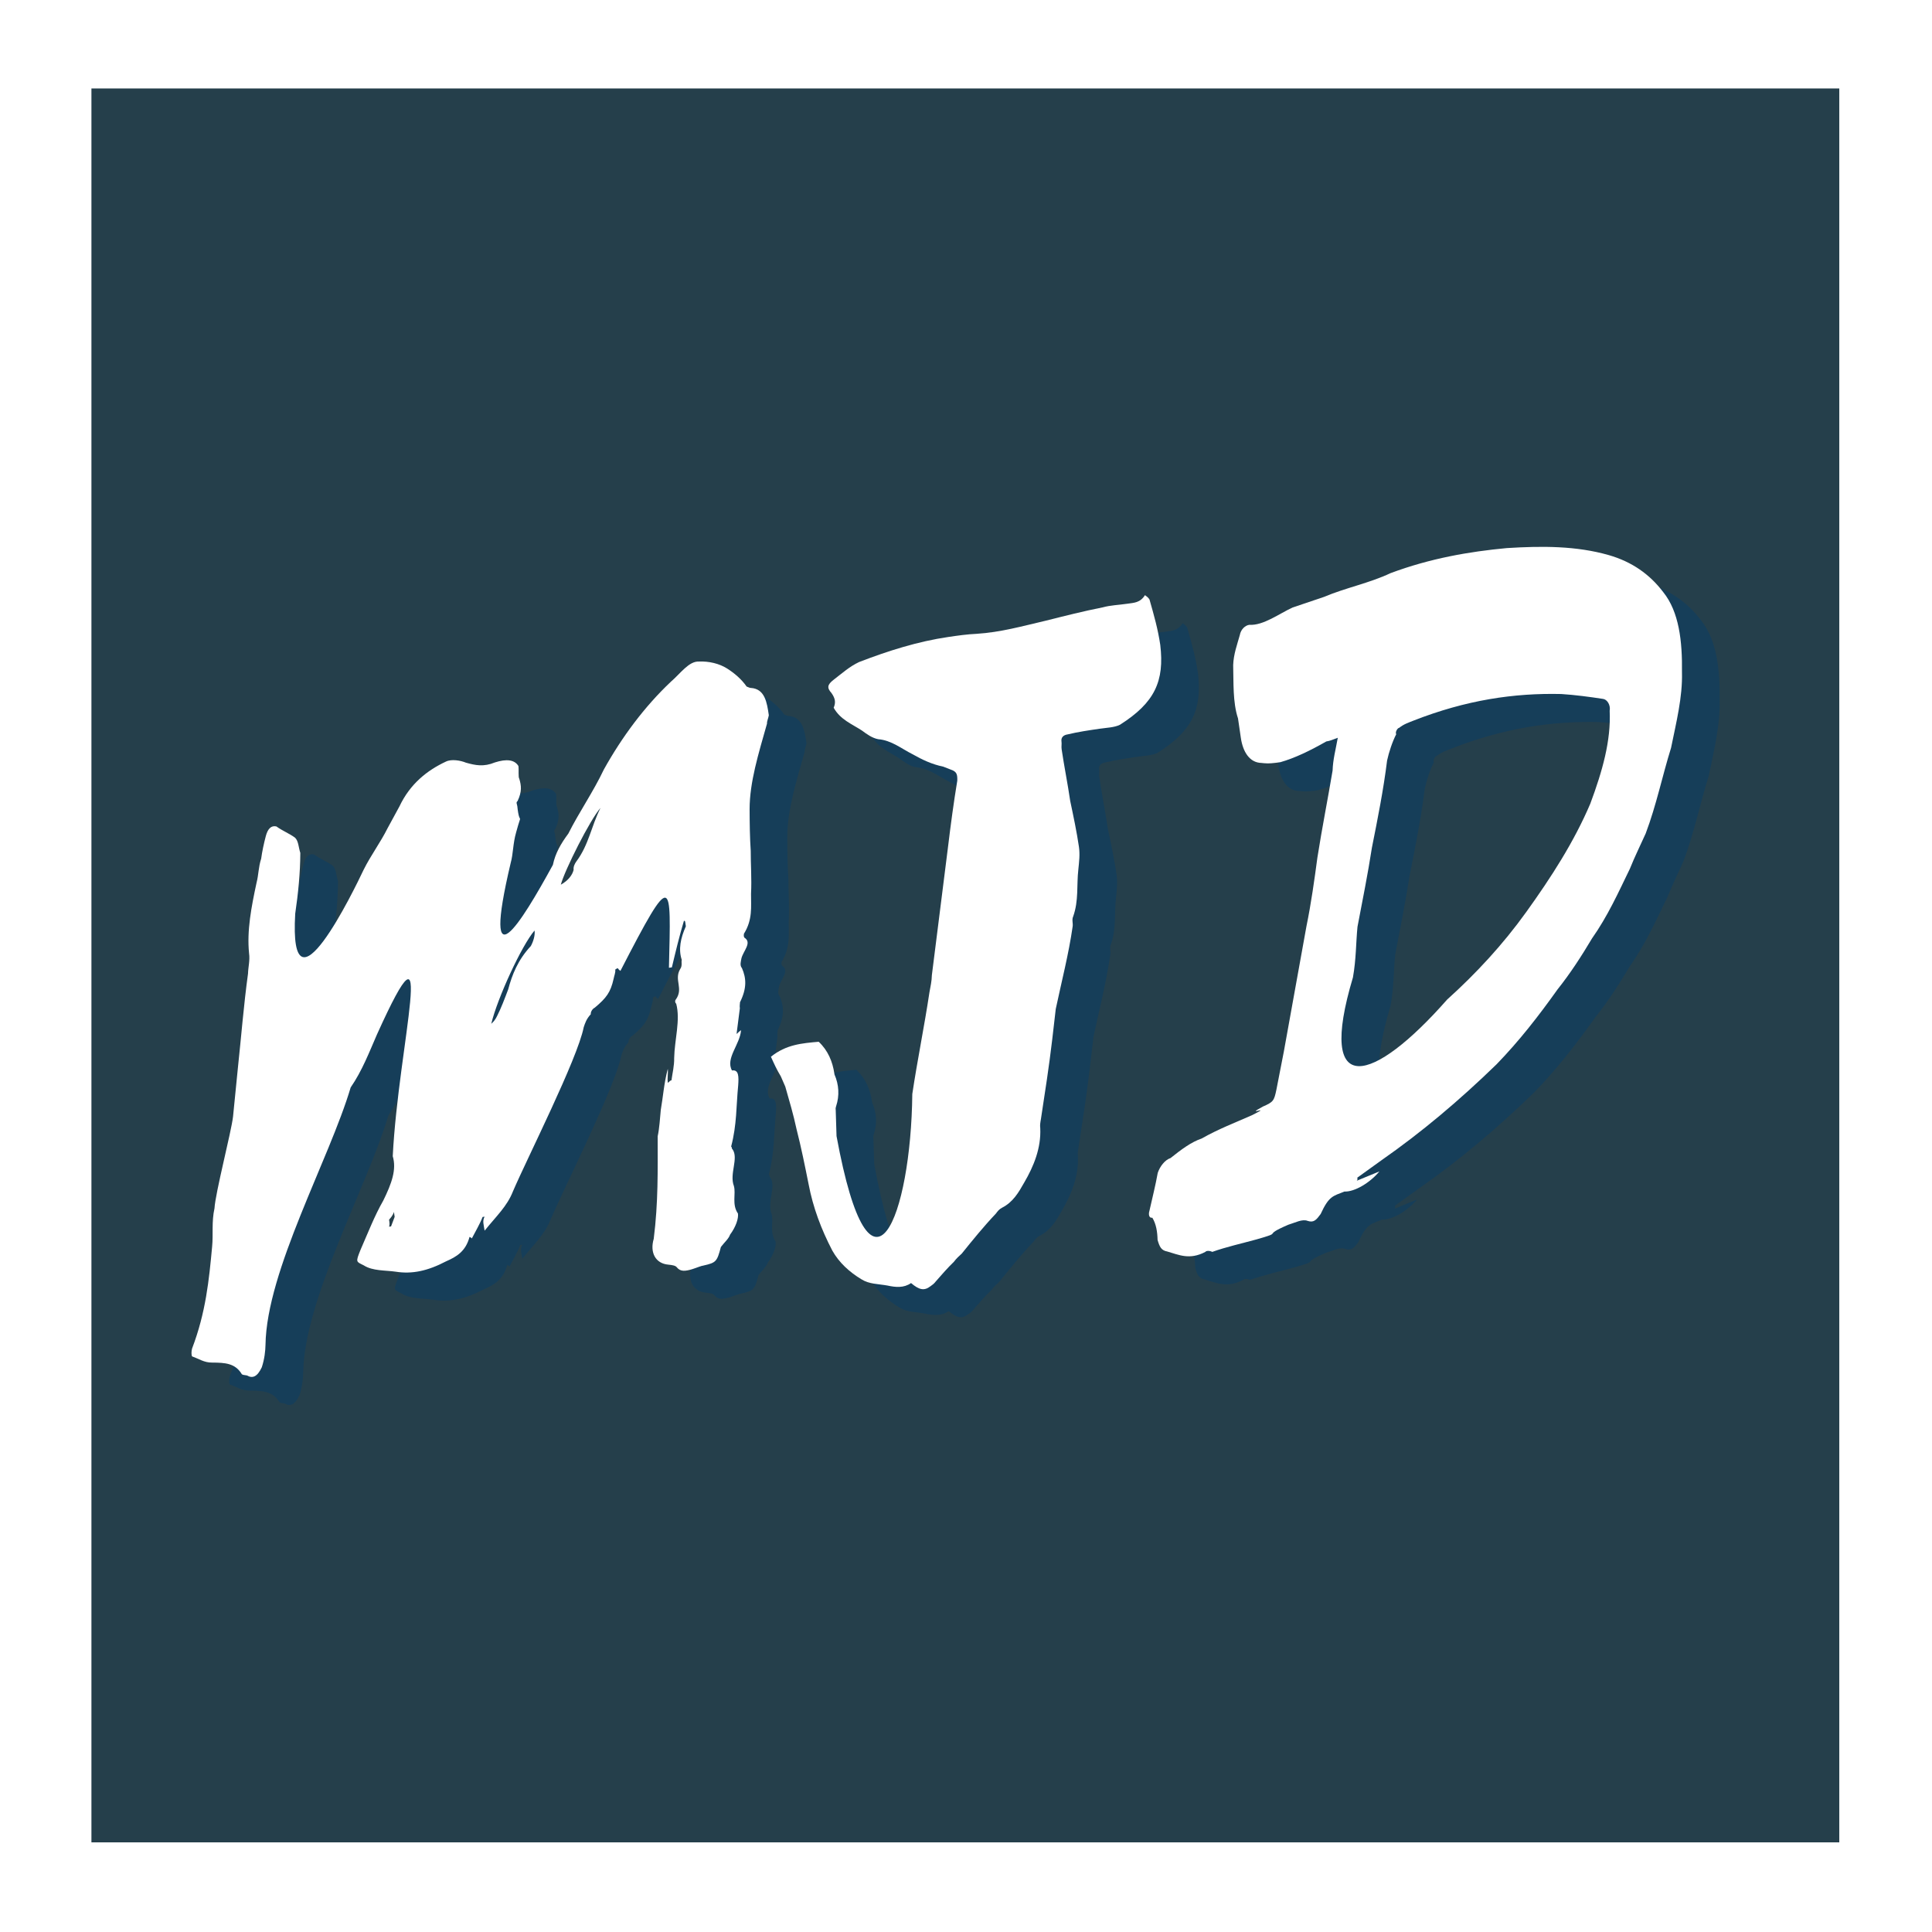 <svg xmlns="http://www.w3.org/2000/svg" xmlns:xlink="http://www.w3.org/1999/xlink" width="500" zoomAndPan="magnify" viewBox="0 0 375 375" height="500" preserveAspectRatio="xMidYMid meet" version="1.0"><defs><g/><clipPath id="ca72c897e5"><path d="M 17.746 17.168 L 357.254 17.168 L 357.254 357.832 L 17.746 357.832 Z M 17.746 17.168 " clip-rule="nonzero"/></clipPath></defs><rect x="-37.5" width="450" fill="#ffffff" y="-37.5" height="450" fill-opacity="1"/><rect x="-37.5" width="450" fill="#ffffff" y="-37.5" height="450" fill-opacity="1"/><rect x="-37.5" width="450" fill="#ffffff" y="-37.5" height="450" fill-opacity="1"/><g clip-path="url(#ca72c897e5)"><path fill="#253f4b" d="M 17.746 17.168 L 357.004 17.168 L 357.004 357.598 L 17.746 357.598 Z M 17.746 17.168 " fill-opacity="1" fill-rule="nonzero"/></g><g fill="#003c6e" fill-opacity="0.4"><g transform="translate(55.417, 264.246)"><g><path d="M 22.492 -90.012 C 20.715 -86.258 7.922 -59.746 9.199 -81.465 C 9.781 -85.43 10.172 -89.367 10.188 -93.25 C 9.828 -94.359 9.852 -95.527 9.172 -96.203 C 8.082 -97.016 6.641 -97.578 5.551 -98.391 C 4.547 -98.629 3.871 -97.949 3.496 -96.535 C 3.121 -95.121 2.773 -93.52 2.59 -92.137 C 2.055 -90.504 2.086 -88.957 1.711 -87.543 C 0.672 -82.734 -0.207 -78.145 0.242 -73.75 C 0.438 -72.422 0.062 -71.008 0.039 -69.84 C -0.805 -63.703 -1.273 -57.621 -1.93 -51.512 L -2.871 -42.062 C -3.211 -39.102 -6.316 -27.203 -6.469 -24.27 C -7.055 -21.66 -6.695 -19.191 -6.93 -16.832 C -7.531 -10.34 -8.156 -4.043 -10.82 2.945 C -10.953 3.352 -11.004 4.328 -10.785 4.492 C -9.562 4.895 -8.477 5.703 -6.926 5.672 C -4.402 5.688 -2.449 5.789 -1.164 7.93 C -0.945 8.094 -0.758 8.062 -0.16 8.172 C 0.902 8.793 1.824 8.461 2.711 6.586 C 3.25 4.957 3.406 3.379 3.43 2.215 C 3.645 -12.176 15.809 -33.742 19.965 -47.738 C 22.203 -50.977 23.602 -54.672 25.055 -57.988 C 37.062 -84.582 29.215 -56.078 28.129 -34.387 C 28.898 -31.785 27.93 -29.121 26.289 -25.773 C 24.59 -22.809 23.324 -19.52 21.871 -16.203 C 20.875 -13.73 21.039 -13.949 22.508 -13.195 C 24.223 -12.086 26.719 -12.258 28.699 -11.969 C 31.879 -11.465 34.891 -12.102 38.492 -13.984 C 40.496 -14.863 42.285 -15.898 43.035 -18.727 C 43.254 -18.562 43.441 -18.59 43.469 -18.402 C 44.223 -19.871 45.008 -21.148 45.57 -22.59 L 45.953 -22.645 C 45.492 -21.801 45.793 -21.07 45.961 -19.93 C 48.258 -22.789 50.312 -24.645 51.445 -27.523 C 54.188 -33.941 63.969 -53.223 65.195 -59.414 C 65.465 -60.23 65.73 -61.047 66.57 -61.945 C 66.516 -62.324 66.812 -62.949 67.352 -63.223 C 69.598 -65.105 70.41 -66.191 70.996 -68.801 C 71.102 -69.398 71.398 -70.023 71.316 -70.594 C 71.316 -70.594 71.477 -70.812 71.859 -70.867 C 71.887 -70.676 72.102 -70.516 72.32 -70.352 C 82.59 -90.289 82.137 -88.086 81.738 -70.957 L 82.309 -71.043 C 83.027 -74.059 83.75 -77.074 84.66 -80.117 L 84.879 -79.953 L 85.02 -79.004 C 83.996 -76.719 83.543 -74.52 84.23 -72.488 C 84.094 -72.078 84.395 -71.348 83.91 -70.695 C 82.668 -68.574 84.656 -66.926 83.035 -64.746 C 82.875 -64.527 82.93 -64.148 83.148 -63.988 C 84 -60.816 82.82 -56.957 82.754 -53.453 C 82.785 -51.906 82.41 -50.492 82.227 -49.109 C 82.035 -49.082 82.035 -49.082 81.523 -48.617 C 81.383 -49.566 81.621 -50.574 81.512 -51.332 C 80.762 -48.508 80.582 -45.766 80.156 -43.375 C 80 -41.801 79.898 -39.844 79.551 -38.242 C 79.551 -31.645 79.68 -25.457 78.785 -18.344 C 78.008 -15.707 79.102 -13.539 81.652 -13.332 C 82.441 -13.254 83.039 -13.148 83.285 -12.797 C 83.992 -11.93 84.941 -12.066 86.242 -12.453 C 87.355 -12.809 87.898 -13.082 88.465 -13.168 C 90.906 -13.719 91.07 -13.938 91.82 -16.762 C 92.469 -17.633 93.332 -18.344 93.602 -19.156 C 94.734 -20.684 95.273 -22.312 95.133 -23.262 C 93.906 -25.023 94.766 -27.09 94.352 -28.578 C 93.422 -30.965 95.312 -33.957 94.082 -35.719 C 93.863 -35.879 94.027 -36.098 93.809 -36.258 C 94.934 -40.496 94.785 -44.16 95.176 -48.098 C 95.305 -49.863 95.301 -51.219 93.973 -51.027 C 92.66 -53.355 95.555 -56.105 95.734 -58.848 C 95.031 -58.359 95.059 -58.168 94.867 -58.141 L 95.5 -63.082 C 95.418 -63.652 95.551 -64.059 95.523 -64.25 C 96.871 -66.969 96.781 -68.895 95.906 -70.902 C 95.441 -71.414 95.711 -72.23 95.816 -72.828 C 96.191 -74.242 97.898 -75.848 96.402 -76.793 C 96.156 -77.145 96.316 -77.363 96.289 -77.555 C 98.016 -80.328 97.652 -82.797 97.672 -85.32 C 97.824 -88.254 97.598 -91.129 97.613 -93.656 C 97.441 -96.152 97.402 -99.055 97.395 -101.77 C 97.402 -107.008 99.117 -112.496 100.777 -118.367 C 100.723 -118.746 101.02 -119.371 101.125 -119.969 C 100.766 -122.438 100.375 -125.098 97.633 -125.277 C 97.441 -125.25 97.223 -125.41 96.816 -125.547 C 95.836 -126.953 94.5 -128.113 93.004 -129.059 C 91.508 -130.004 89.496 -130.484 87.57 -130.398 C 85.617 -130.496 84.023 -128.129 82.129 -126.496 C 77.016 -121.672 72.641 -115.793 69.109 -109.453 C 67.035 -105.078 64.309 -101.184 62.207 -96.996 C 60.746 -95.039 59.668 -93.133 59.215 -90.934 C 53.094 -79.754 45.27 -66.969 51.016 -91.281 C 51.527 -93.102 51.438 -95.031 52.082 -97.258 C 53.34 -101.906 52.758 -97.941 52.305 -102.336 C 52.25 -102.715 52.004 -103.066 52.355 -103.312 C 53.246 -105.188 53.078 -106.328 52.695 -107.629 C 52.449 -107.98 52.633 -109.367 52.52 -110.125 C 51.758 -111.371 50.184 -111.527 47.957 -110.816 C 45.762 -109.91 44.16 -110.258 42.34 -110.766 C 41.309 -111.199 39.516 -111.516 38.43 -110.969 C 34.801 -109.273 31.496 -106.656 29.426 -102.277 L 27.133 -98.062 C 25.785 -95.344 23.84 -92.73 22.492 -90.012 Z M 60.75 -87.086 C 61.5 -89.91 66.457 -99.754 68.457 -101.988 C 66.652 -98.426 66.203 -94.867 63.773 -91.602 C 63.449 -91.168 63.152 -90.539 63.238 -89.973 C 62.996 -88.965 62.188 -87.879 60.75 -87.086 Z M 47.25 -60.082 C 48.453 -65.105 53.168 -75.305 55.652 -78.191 C 55.793 -77.242 55.391 -76.016 54.93 -75.176 C 52.418 -72.477 51.289 -69.598 50.539 -66.77 C 49.84 -64.922 49.141 -63.074 48.387 -61.605 C 48.09 -60.98 47.766 -60.543 47.25 -60.082 Z M 27.418 -20.703 C 27.555 -21.109 27.5 -21.492 27.414 -22.062 C 27.578 -22.277 28.09 -22.742 28.359 -23.559 L 28.5 -22.609 L 27.801 -20.758 Z M 27.418 -20.703 "/></g></g></g><g fill="#003c6e" fill-opacity="0.4"><g transform="translate(173.344, 246.953)"><g><path d="M 10.805 7.531 C 12.355 8.855 13.359 9.098 14.578 8.145 C 14.93 7.898 15.281 7.652 15.605 7.215 C 16.77 5.883 17.93 4.547 19.121 3.402 C 19.609 2.75 20.121 2.285 20.637 1.824 C 22.77 -0.816 24.906 -3.457 27.258 -5.938 C 27.582 -6.371 27.906 -6.809 28.449 -7.082 C 30.613 -8.176 31.695 -10.078 32.773 -11.984 C 34.633 -15.164 36.059 -18.672 35.883 -22.527 C 35.797 -23.098 35.906 -23.695 36.012 -24.293 C 36.805 -29.453 37.602 -34.613 38.207 -39.746 L 38.891 -45.664 C 40.039 -51.07 41.402 -56.312 42.168 -61.664 C 42.277 -62.262 41.973 -62.992 42.27 -63.617 C 43.371 -66.691 42.926 -69.727 43.27 -72.688 C 43.426 -74.262 43.609 -75.648 43.387 -77.168 C 42.969 -80.016 42.336 -83.027 41.699 -86.035 C 41.199 -89.453 40.508 -92.844 40.035 -96.074 C 39.949 -96.645 40.082 -97.051 40 -97.621 C 39.891 -98.379 40.402 -98.844 41.164 -98.957 C 43.223 -99.453 45.312 -99.758 47.402 -100.062 C 48.73 -100.258 50.277 -100.293 51.363 -100.84 C 58.105 -105.125 60.016 -109.285 59.176 -116.34 C 58.73 -119.379 57.934 -122.172 57.137 -124.965 C 57.078 -125.344 56.645 -125.668 56.207 -125.992 C 55.266 -124.496 54.098 -124.52 52.766 -124.324 C 51.059 -124.074 49.512 -124.039 48.02 -123.625 C 44.25 -122.879 40.695 -121.973 36.953 -121.035 C 32.453 -119.984 28.168 -118.777 23.555 -118.488 C 21.629 -118.398 19.918 -118.148 18.02 -117.871 C 12.133 -117.008 6.387 -115.195 0.695 -113 C -1.121 -112.152 -2.664 -110.762 -4.234 -109.562 C -5.453 -108.609 -5.559 -108.012 -4.633 -106.984 C -3.895 -105.926 -3.781 -105.168 -4.215 -104.133 C -2.902 -101.805 -0.645 -100.973 1.285 -99.703 C 2.156 -99.055 3.246 -98.246 4.441 -98.031 C 6.992 -97.824 8.98 -96.176 11.074 -95.125 C 12.98 -94.047 14.855 -93.156 17.055 -92.703 L 18.496 -92.141 C 19.719 -91.738 19.801 -91.168 19.781 -90 C 19.062 -85.629 18.508 -81.473 17.98 -77.129 L 14.844 -52.227 C 14.82 -51.059 14.582 -50.051 14.367 -48.855 C 13.387 -42.312 12.027 -35.711 11.047 -29.164 C 10.809 -5.66 3.016 15.27 -3.66 -20.996 L -3.816 -26.016 C -3.844 -26.207 -3.871 -26.395 -3.738 -26.805 C -3.066 -28.844 -3.184 -30.957 -4.059 -32.965 L -4.086 -33.152 C -4.422 -35.434 -5.324 -37.629 -7.121 -39.305 C -10.379 -39.02 -13.445 -38.766 -16.395 -36.395 C -15.82 -35.121 -15.246 -33.848 -14.48 -32.602 L -13.605 -30.594 C -12.805 -27.801 -12.035 -25.199 -11.43 -22.379 C -10.52 -18.824 -9.801 -15.246 -9.082 -11.664 C -8.223 -7.137 -6.633 -2.906 -4.473 1.238 C -3.164 3.566 -1.148 5.406 1.191 6.809 C 2.688 7.754 4.426 7.691 6.219 8.012 C 7.82 8.359 9.395 8.516 10.805 7.531 Z M 10.805 7.531 "/></g></g></g><g fill="#003c6e" fill-opacity="0.4"><g transform="translate(244.556, 236.51)"><g><path d="M 26.105 -1.887 C 26.266 -2.105 26.266 -2.105 26.211 -2.484 L 30.949 -5.895 C 38.691 -11.301 45.945 -17.406 53.246 -24.492 C 57.625 -29.012 61.383 -33.832 65.082 -39.031 C 67.539 -42.105 69.754 -45.535 71.777 -48.934 C 74.828 -53.262 76.875 -57.828 79.109 -62.426 C 80.105 -64.898 81.156 -66.992 82.18 -69.277 C 84.273 -74.82 85.395 -80.418 87.109 -85.906 C 88.125 -90.906 89.355 -95.742 89.227 -100.57 C 89.312 -106.598 88.668 -112.324 85.586 -116.141 C 82.941 -119.629 79.484 -122.035 75.027 -123.32 C 68.75 -125.117 62.156 -125.117 55.234 -124.684 C 47.965 -124.008 40.395 -122.703 32.672 -119.824 C 28.496 -117.855 23.969 -116.996 19.766 -115.215 L 13.668 -113.156 C 11.121 -112.008 7.98 -109.609 5.238 -109.789 C 4.48 -109.676 3.613 -108.969 3.398 -107.773 C 2.891 -105.953 2.191 -104.105 2.117 -101.961 C 2.211 -98.676 2.012 -94.766 3.055 -91.621 L 3.609 -87.824 C 4 -85.164 5.285 -83.023 7.617 -82.98 C 9.004 -82.793 10.141 -82.961 11.281 -83.129 C 14.074 -83.926 16.973 -85.32 20.195 -87.152 C 20.957 -87.262 21.5 -87.535 22.422 -87.867 C 21.996 -85.477 21.484 -83.656 21.414 -81.512 C 20.484 -75.941 19.363 -70.348 18.461 -64.59 C 17.906 -60.434 17.246 -55.68 16.34 -51.281 L 11.953 -26.973 L 10.512 -19.582 C 10.059 -17.383 9.898 -17.164 7.895 -16.289 C 3.938 -14.156 10.145 -16.812 5.809 -14.625 C 2.531 -13.176 -0.777 -11.914 -4 -10.082 C -6.035 -9.395 -7.957 -7.949 -10.039 -6.289 C -11.152 -5.93 -12.125 -4.625 -12.527 -3.402 C -12.953 -1.012 -13.566 1.406 -14.152 4.016 C -14.289 4.422 -14.34 5.402 -13.578 5.289 C -12.816 6.535 -12.594 8.055 -12.559 9.602 C -12.176 10.902 -11.871 11.633 -10.68 11.848 C -8.449 12.488 -6.355 13.543 -3.293 11.93 C -3.133 11.711 -2.562 11.625 -1.938 11.922 C 0.828 10.938 3.648 10.328 6.633 9.504 C 12.215 7.906 7.336 9.012 12.809 6.656 C 14.109 6.273 15.547 5.48 16.578 5.91 C 17.801 6.312 18.289 5.66 19.098 4.57 C 20.715 1.035 21.5 1.113 23.695 0.211 C 25.652 0.312 28.684 -1.492 30.496 -3.695 Z M 43.645 -37.051 C 29.348 -20.793 18.203 -17.414 25.363 -41.352 C 26 -44.938 25.934 -48.031 26.246 -51.18 C 27.234 -56.371 28.246 -61.367 29.043 -66.527 C 30.16 -72.125 31.281 -77.719 31.992 -83.449 C 32.34 -85.051 33.008 -87.09 33.766 -88.559 C 33.52 -88.91 33.977 -89.754 34.355 -89.809 C 35.223 -90.52 36.332 -90.875 37.066 -91.176 C 47.34 -95.207 56.645 -96.57 65.793 -96.359 C 68.535 -96.18 71.305 -95.809 73.883 -95.414 C 74.672 -95.332 75.406 -94.277 75.195 -93.082 C 75.461 -87.301 73.801 -81.434 71.434 -75.074 C 68.258 -67.625 63.832 -60.766 59 -54.043 C 54.488 -47.758 49.301 -42.148 43.645 -37.051 Z M 43.645 -37.051 "/></g></g></g><g fill="#ffffff" fill-opacity="1"><g transform="translate(48.103, 258.803)"><g><path d="M 22.492 -90.012 C 20.715 -86.258 7.922 -59.746 9.199 -81.465 C 9.781 -85.43 10.172 -89.367 10.188 -93.25 C 9.828 -94.359 9.852 -95.527 9.172 -96.203 C 8.082 -97.016 6.641 -97.578 5.551 -98.391 C 4.547 -98.629 3.871 -97.949 3.496 -96.535 C 3.121 -95.121 2.773 -93.52 2.59 -92.137 C 2.055 -90.504 2.086 -88.957 1.711 -87.543 C 0.672 -82.734 -0.207 -78.145 0.242 -73.75 C 0.438 -72.422 0.062 -71.008 0.039 -69.84 C -0.805 -63.703 -1.273 -57.621 -1.93 -51.512 L -2.871 -42.062 C -3.211 -39.102 -6.316 -27.203 -6.469 -24.27 C -7.055 -21.66 -6.695 -19.191 -6.93 -16.832 C -7.531 -10.34 -8.156 -4.043 -10.82 2.945 C -10.953 3.352 -11.004 4.328 -10.785 4.492 C -9.562 4.895 -8.477 5.703 -6.926 5.672 C -4.402 5.688 -2.449 5.789 -1.164 7.93 C -0.945 8.094 -0.758 8.062 -0.16 8.172 C 0.902 8.793 1.824 8.461 2.711 6.586 C 3.25 4.957 3.406 3.379 3.43 2.215 C 3.645 -12.176 15.809 -33.742 19.965 -47.738 C 22.203 -50.977 23.602 -54.672 25.055 -57.988 C 37.062 -84.582 29.215 -56.078 28.129 -34.387 C 28.898 -31.785 27.93 -29.121 26.289 -25.773 C 24.59 -22.809 23.324 -19.52 21.871 -16.203 C 20.875 -13.73 21.039 -13.949 22.508 -13.195 C 24.223 -12.086 26.719 -12.258 28.699 -11.969 C 31.879 -11.465 34.891 -12.102 38.492 -13.984 C 40.496 -14.863 42.285 -15.898 43.035 -18.727 C 43.254 -18.562 43.441 -18.59 43.469 -18.402 C 44.223 -19.871 45.008 -21.148 45.57 -22.59 L 45.953 -22.645 C 45.492 -21.801 45.793 -21.07 45.961 -19.93 C 48.258 -22.789 50.312 -24.645 51.445 -27.523 C 54.188 -33.941 63.969 -53.223 65.195 -59.414 C 65.465 -60.23 65.73 -61.047 66.57 -61.945 C 66.516 -62.324 66.812 -62.949 67.352 -63.223 C 69.598 -65.105 70.41 -66.191 70.996 -68.801 C 71.102 -69.398 71.398 -70.023 71.316 -70.594 C 71.316 -70.594 71.477 -70.812 71.859 -70.867 C 71.887 -70.676 72.102 -70.516 72.32 -70.352 C 82.59 -90.289 82.137 -88.086 81.738 -70.957 L 82.309 -71.043 C 83.027 -74.059 83.75 -77.074 84.66 -80.117 L 84.879 -79.953 L 85.02 -79.004 C 83.996 -76.719 83.543 -74.52 84.23 -72.488 C 84.094 -72.078 84.395 -71.348 83.91 -70.695 C 82.668 -68.574 84.656 -66.926 83.035 -64.746 C 82.875 -64.527 82.93 -64.148 83.148 -63.988 C 84 -60.816 82.82 -56.957 82.754 -53.453 C 82.785 -51.906 82.41 -50.492 82.227 -49.109 C 82.035 -49.082 82.035 -49.082 81.523 -48.617 C 81.383 -49.566 81.621 -50.574 81.512 -51.332 C 80.762 -48.508 80.582 -45.766 80.156 -43.375 C 80 -41.801 79.898 -39.844 79.551 -38.242 C 79.551 -31.645 79.68 -25.457 78.785 -18.344 C 78.008 -15.707 79.102 -13.539 81.652 -13.332 C 82.441 -13.254 83.039 -13.148 83.285 -12.797 C 83.992 -11.93 84.941 -12.066 86.242 -12.453 C 87.355 -12.809 87.898 -13.082 88.465 -13.168 C 90.906 -13.719 91.07 -13.938 91.82 -16.762 C 92.469 -17.633 93.332 -18.344 93.602 -19.156 C 94.734 -20.684 95.273 -22.312 95.133 -23.262 C 93.906 -25.023 94.766 -27.09 94.352 -28.578 C 93.422 -30.965 95.312 -33.957 94.082 -35.719 C 93.863 -35.879 94.027 -36.098 93.809 -36.258 C 94.934 -40.496 94.785 -44.16 95.176 -48.098 C 95.305 -49.863 95.301 -51.219 93.973 -51.027 C 92.66 -53.355 95.555 -56.105 95.734 -58.848 C 95.031 -58.359 95.059 -58.168 94.867 -58.141 L 95.5 -63.082 C 95.418 -63.652 95.551 -64.059 95.523 -64.25 C 96.871 -66.969 96.781 -68.895 95.906 -70.902 C 95.441 -71.414 95.711 -72.23 95.816 -72.828 C 96.191 -74.242 97.898 -75.848 96.402 -76.793 C 96.156 -77.145 96.316 -77.363 96.289 -77.555 C 98.016 -80.328 97.652 -82.797 97.672 -85.32 C 97.824 -88.254 97.598 -91.129 97.613 -93.656 C 97.441 -96.152 97.402 -99.055 97.395 -101.77 C 97.402 -107.008 99.117 -112.496 100.777 -118.367 C 100.723 -118.746 101.02 -119.371 101.125 -119.969 C 100.766 -122.438 100.375 -125.098 97.633 -125.277 C 97.441 -125.25 97.223 -125.41 96.816 -125.547 C 95.836 -126.953 94.5 -128.113 93.004 -129.059 C 91.508 -130.004 89.496 -130.484 87.57 -130.398 C 85.617 -130.496 84.023 -128.129 82.129 -126.496 C 77.016 -121.672 72.641 -115.793 69.109 -109.453 C 67.035 -105.078 64.309 -101.184 62.207 -96.996 C 60.746 -95.039 59.668 -93.133 59.215 -90.934 C 53.094 -79.754 45.27 -66.969 51.016 -91.281 C 51.527 -93.102 51.438 -95.031 52.082 -97.258 C 53.34 -101.906 52.758 -97.941 52.305 -102.336 C 52.25 -102.715 52.004 -103.066 52.355 -103.312 C 53.246 -105.188 53.078 -106.328 52.695 -107.629 C 52.449 -107.98 52.633 -109.367 52.52 -110.125 C 51.758 -111.371 50.184 -111.527 47.957 -110.816 C 45.762 -109.91 44.16 -110.258 42.34 -110.766 C 41.309 -111.199 39.516 -111.516 38.43 -110.969 C 34.801 -109.273 31.496 -106.656 29.426 -102.277 L 27.133 -98.062 C 25.785 -95.344 23.84 -92.73 22.492 -90.012 Z M 60.75 -87.086 C 61.5 -89.91 66.457 -99.754 68.457 -101.988 C 66.652 -98.426 66.203 -94.867 63.773 -91.602 C 63.449 -91.168 63.152 -90.539 63.238 -89.973 C 62.996 -88.965 62.188 -87.879 60.75 -87.086 Z M 47.25 -60.082 C 48.453 -65.105 53.168 -75.305 55.652 -78.191 C 55.793 -77.242 55.391 -76.016 54.93 -75.176 C 52.418 -72.477 51.289 -69.598 50.539 -66.77 C 49.84 -64.922 49.141 -63.074 48.387 -61.605 C 48.09 -60.98 47.766 -60.543 47.25 -60.082 Z M 27.418 -20.703 C 27.555 -21.109 27.5 -21.492 27.414 -22.062 C 27.578 -22.277 28.09 -22.742 28.359 -23.559 L 28.5 -22.609 L 27.801 -20.758 Z M 27.418 -20.703 "/></g></g></g><g fill="#ffffff" fill-opacity="1"><g transform="translate(166.03, 241.51)"><g><path d="M 10.805 7.531 C 12.355 8.855 13.359 9.098 14.578 8.145 C 14.93 7.898 15.281 7.652 15.605 7.215 C 16.77 5.883 17.93 4.547 19.121 3.402 C 19.609 2.75 20.121 2.285 20.637 1.824 C 22.77 -0.816 24.906 -3.457 27.258 -5.938 C 27.582 -6.371 27.906 -6.809 28.449 -7.082 C 30.613 -8.176 31.695 -10.078 32.773 -11.984 C 34.633 -15.164 36.059 -18.672 35.883 -22.527 C 35.797 -23.098 35.906 -23.695 36.012 -24.293 C 36.805 -29.453 37.602 -34.613 38.207 -39.746 L 38.891 -45.664 C 40.039 -51.07 41.402 -56.312 42.168 -61.664 C 42.277 -62.262 41.973 -62.992 42.27 -63.617 C 43.371 -66.691 42.926 -69.727 43.27 -72.688 C 43.426 -74.262 43.609 -75.648 43.387 -77.168 C 42.969 -80.016 42.336 -83.027 41.699 -86.035 C 41.199 -89.453 40.508 -92.844 40.035 -96.074 C 39.949 -96.645 40.082 -97.051 40 -97.621 C 39.891 -98.379 40.402 -98.844 41.164 -98.957 C 43.223 -99.453 45.312 -99.758 47.402 -100.062 C 48.73 -100.258 50.277 -100.293 51.363 -100.84 C 58.105 -105.125 60.016 -109.285 59.176 -116.34 C 58.73 -119.379 57.934 -122.172 57.137 -124.965 C 57.078 -125.344 56.645 -125.668 56.207 -125.992 C 55.266 -124.496 54.098 -124.52 52.766 -124.324 C 51.059 -124.074 49.512 -124.039 48.02 -123.625 C 44.25 -122.879 40.695 -121.973 36.953 -121.035 C 32.453 -119.984 28.168 -118.777 23.555 -118.488 C 21.629 -118.398 19.918 -118.148 18.02 -117.871 C 12.133 -117.008 6.387 -115.195 0.695 -113 C -1.121 -112.152 -2.664 -110.762 -4.234 -109.562 C -5.453 -108.609 -5.559 -108.012 -4.633 -106.984 C -3.895 -105.926 -3.781 -105.168 -4.215 -104.133 C -2.902 -101.805 -0.645 -100.973 1.285 -99.703 C 2.156 -99.055 3.246 -98.246 4.441 -98.031 C 6.992 -97.824 8.98 -96.176 11.074 -95.125 C 12.98 -94.047 14.855 -93.156 17.055 -92.703 L 18.496 -92.141 C 19.719 -91.738 19.801 -91.168 19.781 -90 C 19.062 -85.629 18.508 -81.473 17.98 -77.129 L 14.844 -52.227 C 14.82 -51.059 14.582 -50.051 14.367 -48.855 C 13.387 -42.312 12.027 -35.711 11.047 -29.164 C 10.809 -5.66 3.016 15.27 -3.66 -20.996 L -3.816 -26.016 C -3.844 -26.207 -3.871 -26.395 -3.738 -26.805 C -3.066 -28.844 -3.184 -30.957 -4.059 -32.965 L -4.086 -33.152 C -4.422 -35.434 -5.324 -37.629 -7.121 -39.305 C -10.379 -39.02 -13.445 -38.766 -16.395 -36.395 C -15.82 -35.121 -15.246 -33.848 -14.48 -32.602 L -13.605 -30.594 C -12.805 -27.801 -12.035 -25.199 -11.43 -22.379 C -10.52 -18.824 -9.801 -15.246 -9.082 -11.664 C -8.223 -7.137 -6.633 -2.906 -4.473 1.238 C -3.164 3.566 -1.148 5.406 1.191 6.809 C 2.688 7.754 4.426 7.691 6.219 8.012 C 7.82 8.359 9.395 8.516 10.805 7.531 Z M 10.805 7.531 "/></g></g></g><g fill="#ffffff" fill-opacity="1"><g transform="translate(237.242, 231.067)"><g><path d="M 26.105 -1.887 C 26.266 -2.105 26.266 -2.105 26.211 -2.484 L 30.949 -5.895 C 38.691 -11.301 45.945 -17.406 53.246 -24.492 C 57.625 -29.012 61.383 -33.832 65.082 -39.031 C 67.539 -42.105 69.754 -45.535 71.777 -48.934 C 74.828 -53.262 76.875 -57.828 79.109 -62.426 C 80.105 -64.898 81.156 -66.992 82.18 -69.277 C 84.273 -74.82 85.395 -80.418 87.109 -85.906 C 88.125 -90.906 89.355 -95.742 89.227 -100.57 C 89.312 -106.598 88.668 -112.324 85.586 -116.141 C 82.941 -119.629 79.484 -122.035 75.027 -123.32 C 68.75 -125.117 62.156 -125.117 55.234 -124.684 C 47.965 -124.008 40.395 -122.703 32.672 -119.824 C 28.496 -117.855 23.969 -116.996 19.766 -115.215 L 13.668 -113.156 C 11.121 -112.008 7.98 -109.609 5.238 -109.789 C 4.48 -109.676 3.613 -108.969 3.398 -107.773 C 2.891 -105.953 2.191 -104.105 2.117 -101.961 C 2.211 -98.676 2.012 -94.766 3.055 -91.621 L 3.609 -87.824 C 4 -85.164 5.285 -83.023 7.617 -82.98 C 9.004 -82.793 10.141 -82.961 11.281 -83.129 C 14.074 -83.926 16.973 -85.32 20.195 -87.152 C 20.957 -87.262 21.5 -87.535 22.422 -87.867 C 21.996 -85.477 21.484 -83.656 21.414 -81.512 C 20.484 -75.941 19.363 -70.348 18.461 -64.59 C 17.906 -60.434 17.246 -55.68 16.34 -51.281 L 11.953 -26.973 L 10.512 -19.582 C 10.059 -17.383 9.898 -17.164 7.895 -16.289 C 3.938 -14.156 10.145 -16.812 5.809 -14.625 C 2.531 -13.176 -0.777 -11.914 -4 -10.082 C -6.035 -9.395 -7.957 -7.949 -10.039 -6.289 C -11.152 -5.93 -12.125 -4.625 -12.527 -3.402 C -12.953 -1.012 -13.566 1.406 -14.152 4.016 C -14.289 4.422 -14.34 5.402 -13.578 5.289 C -12.816 6.535 -12.594 8.055 -12.559 9.602 C -12.176 10.902 -11.871 11.633 -10.68 11.848 C -8.449 12.488 -6.355 13.543 -3.293 11.93 C -3.133 11.711 -2.562 11.625 -1.938 11.922 C 0.828 10.938 3.648 10.328 6.633 9.504 C 12.215 7.906 7.336 9.012 12.809 6.656 C 14.109 6.273 15.547 5.48 16.578 5.91 C 17.801 6.312 18.289 5.66 19.098 4.57 C 20.715 1.035 21.5 1.113 23.695 0.211 C 25.652 0.312 28.684 -1.492 30.496 -3.695 Z M 43.645 -37.051 C 29.348 -20.793 18.203 -17.414 25.363 -41.352 C 26 -44.938 25.934 -48.031 26.246 -51.18 C 27.234 -56.371 28.246 -61.367 29.043 -66.527 C 30.16 -72.125 31.281 -77.719 31.992 -83.449 C 32.34 -85.051 33.008 -87.09 33.766 -88.559 C 33.52 -88.91 33.977 -89.754 34.355 -89.809 C 35.223 -90.52 36.332 -90.875 37.066 -91.176 C 47.34 -95.207 56.645 -96.57 65.793 -96.359 C 68.535 -96.18 71.305 -95.809 73.883 -95.414 C 74.672 -95.332 75.406 -94.277 75.195 -93.082 C 75.461 -87.301 73.801 -81.434 71.434 -75.074 C 68.258 -67.625 63.832 -60.766 59 -54.043 C 54.488 -47.758 49.301 -42.148 43.645 -37.051 Z M 43.645 -37.051 "/></g></g></g></svg>